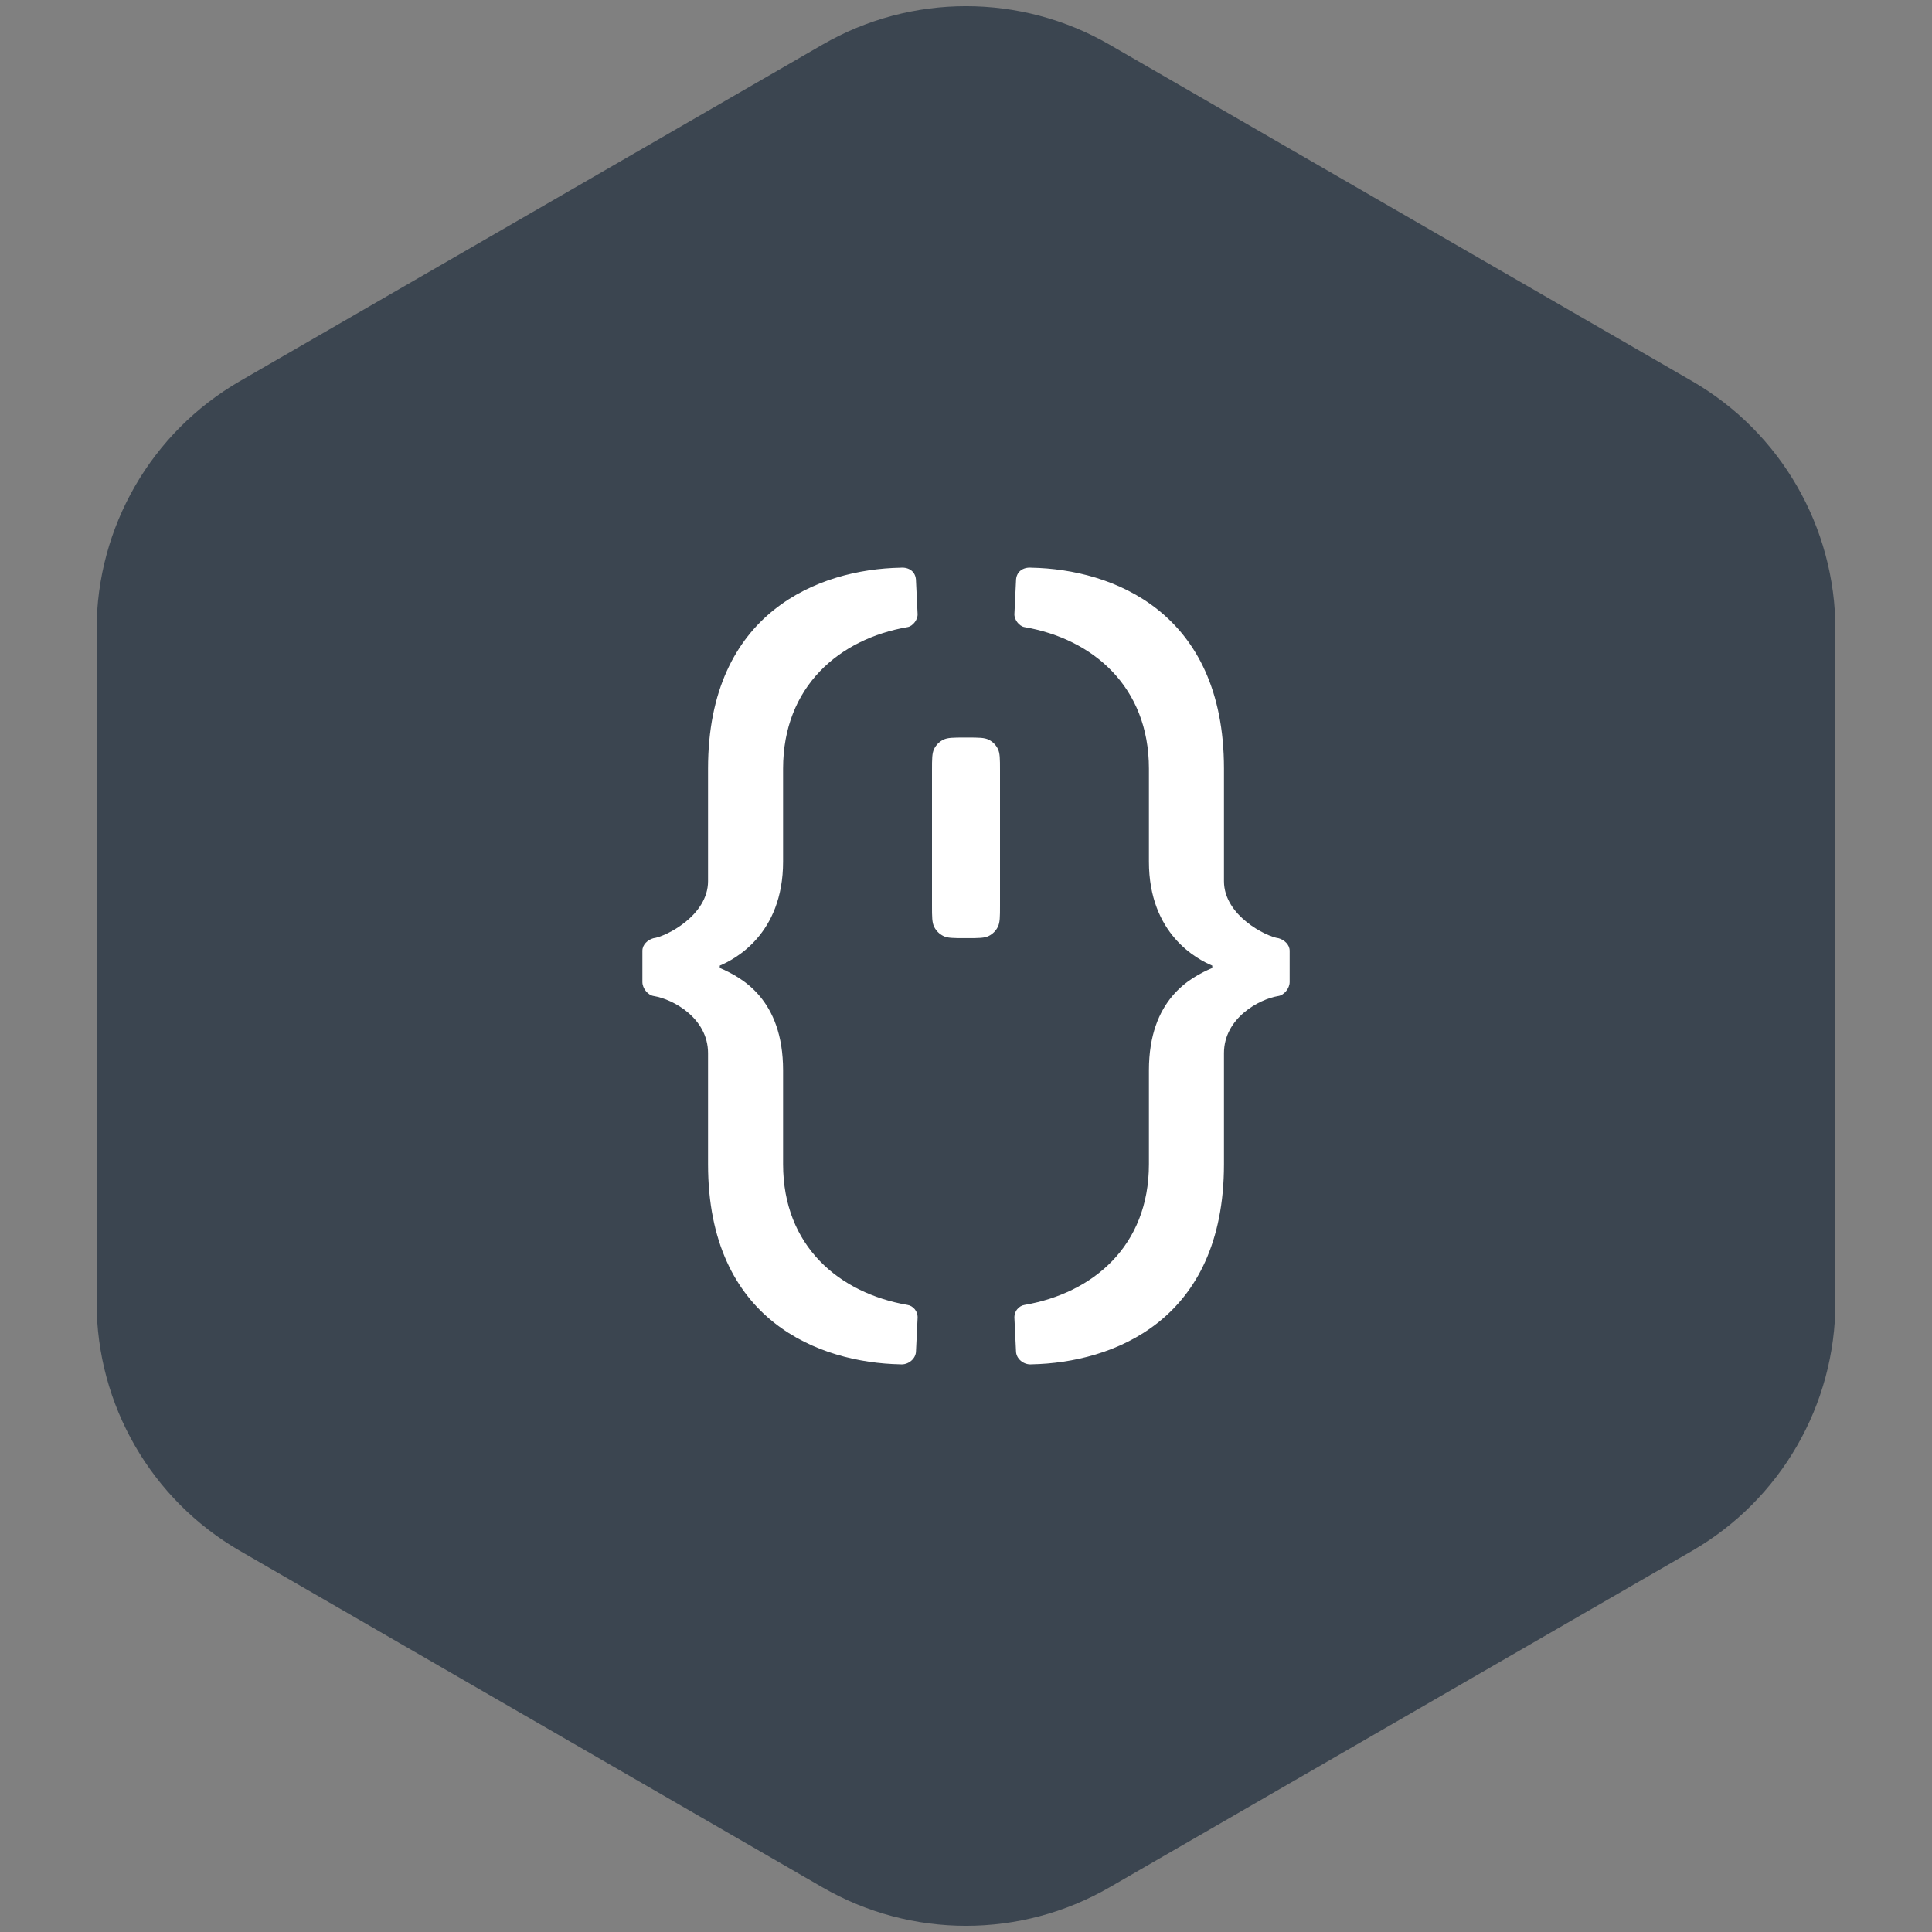 <svg width="50" height="50" viewBox="0 0 50 50" fill="none" xmlns="http://www.w3.org/2000/svg">
<rect x="0" y="0" width="50" height="50" fill="#808080" stroke="none"/>
<path d="M21.288 1.154C23.585 -0.172 26.415 -0.172 28.712 1.154L43.788 9.862C46.085 11.188 47.5 13.64 47.5 16.292V33.708C47.5 36.36 46.085 38.812 43.788 40.138L28.712 48.846C26.415 50.172 23.585 50.172 21.288 48.846L6.212 40.138C3.915 38.812 2.5 36.36 2.5 33.708V16.292C2.5 13.64 3.915 11.188 6.212 9.862L21.288 1.154Z" fill="#3B4550"/>
<path d="M18.324 30.129C18.324 34.196 21.217 35.268 23.301 35.309C23.503 35.329 23.706 35.167 23.706 34.965L23.746 34.135C23.767 33.933 23.625 33.791 23.483 33.771C21.723 33.467 20.266 32.254 20.266 30.129V27.701C20.266 25.86 19.194 25.294 18.628 25.051V24.99C19.012 24.828 20.266 24.181 20.266 22.299V19.892C20.266 17.767 21.723 16.533 23.483 16.23C23.625 16.209 23.767 16.027 23.746 15.865L23.706 15.036C23.706 14.793 23.524 14.672 23.301 14.692C21.217 14.732 18.324 15.825 18.324 19.892V22.805C18.324 23.695 17.232 24.241 16.908 24.282C16.766 24.322 16.625 24.444 16.625 24.606V25.415C16.625 25.577 16.766 25.759 16.928 25.779C17.414 25.86 18.324 26.346 18.324 27.256V30.129Z" fill="white"/>
<path d="M29.734 30.129C29.734 32.254 28.277 33.467 26.517 33.771C26.375 33.791 26.234 33.933 26.254 34.135L26.294 34.965C26.294 35.167 26.497 35.329 26.699 35.309C28.783 35.268 31.676 34.196 31.676 30.129V27.256C31.676 26.346 32.587 25.86 33.072 25.779C33.234 25.759 33.376 25.577 33.376 25.415V24.606C33.376 24.444 33.234 24.322 33.092 24.282C32.769 24.241 31.676 23.695 31.676 22.805V19.892C31.676 15.825 28.783 14.732 26.699 14.692C26.477 14.672 26.294 14.793 26.294 15.036L26.254 15.865C26.234 16.027 26.375 16.209 26.517 16.23C28.277 16.533 29.734 17.767 29.734 19.892V22.299C29.734 24.181 30.988 24.828 31.373 24.99V25.051C30.806 25.294 29.734 25.86 29.734 27.701V30.129Z" fill="white"/>
<path d="M24.12 19.933C24.12 19.637 24.12 19.489 24.178 19.376C24.229 19.277 24.309 19.196 24.409 19.146C24.521 19.088 24.669 19.088 24.965 19.088H25.035C25.331 19.088 25.479 19.088 25.592 19.146C25.691 19.196 25.772 19.277 25.822 19.376C25.88 19.489 25.88 19.637 25.88 19.933V23.434C25.88 23.73 25.88 23.878 25.822 23.991C25.772 24.09 25.691 24.171 25.592 24.221C25.479 24.279 25.331 24.279 25.035 24.279H24.965C24.669 24.279 24.521 24.279 24.409 24.221C24.309 24.171 24.229 24.09 24.178 23.991C24.12 23.878 24.12 23.73 24.12 23.434V19.933Z" fill="white"/>
</svg>
